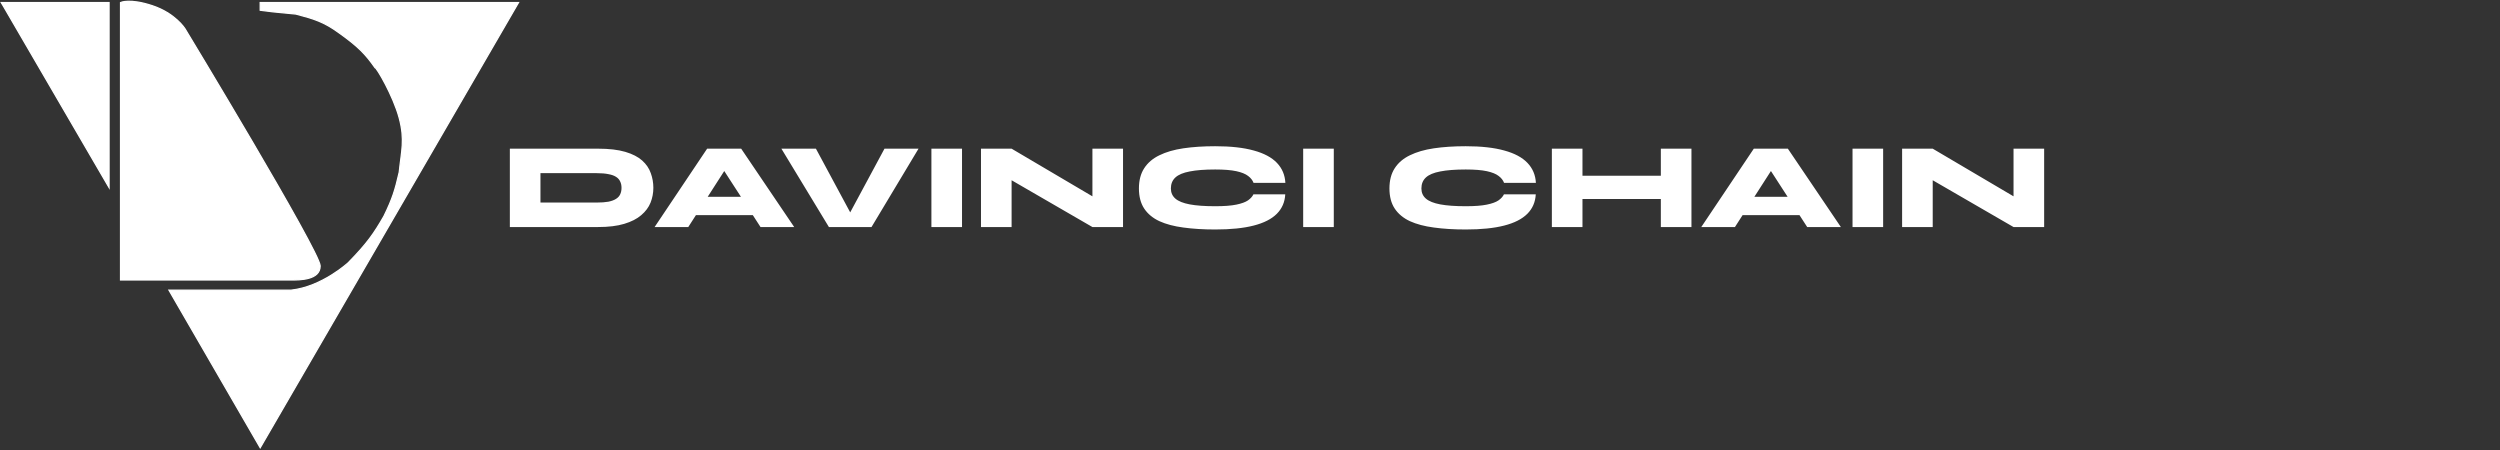 <svg width="1960" height="353" viewBox="0 0 1960 353" fill="none" xmlns="http://www.w3.org/2000/svg">
<rect x="0" y="0" width="1960" height="353" fill="#333333" stroke="none"/>
<path d="M94.5 219.515V2.015C94.5 2.015 101.5 -1.485 119.5 4.515C137.5 10.515 145 22.515 145 22.515C145 22.515 251 197.515 251 208.515C251 219.515 235 219.515 228 219.515H94.5Z" fill="white"/>
<path d="M85.5 2.015H2.5H1L2.5 4.515L85.5 147.015V2.015Z" fill="white"/>
<path d="M406.5 2.015H204V8.015L204.432 8.073C210.775 8.934 214.463 9.434 232 11.015C246.264 14.744 254.036 17.204 265.5 25.515C281.154 36.623 286.671 42.585 294 53.015C295.151 52.692 308.373 75.157 313 92.515C317.627 109.873 314.669 118.317 313 135.015C309.706 149.371 307.626 155.934 301 169.515C293.296 182.952 287.858 190.879 273 206.015C273 206.015 252.302 225.043 228 227.515H132.5L204 351.015L406.5 2.015Z" fill="white"/>
<path d="M94.5 219.515V2.015C94.5 2.015 101.5 -1.485 119.5 4.515C137.5 10.515 145 22.515 145 22.515C145 22.515 251 197.515 251 208.515C251 219.515 235 219.515 228 219.515H94.5Z" stroke="white"/>
<path d="M85.5 2.015H2.5H1L2.5 4.515L85.5 147.015V2.015Z" stroke="white"/>
<path d="M406.5 2.015H204V8.015L204.432 8.073C210.775 8.934 214.463 9.434 232 11.015C246.264 14.744 254.036 17.204 265.5 25.515C281.154 36.623 286.671 42.585 294 53.015C295.151 52.692 308.373 75.157 313 92.515C317.627 109.873 314.669 118.317 313 135.015C309.706 149.371 307.626 155.934 301 169.515C293.296 182.952 287.858 190.879 273 206.015C273 206.015 252.302 225.043 228 227.515H132.5L204 351.015L406.5 2.015Z" stroke="white"/>
<path d="M468.84 116.56C477.48 116.56 484.616 117.392 490.248 119.056C495.88 120.72 500.296 122.992 503.496 125.872C506.696 128.752 508.936 132.048 510.216 135.76C511.56 139.408 512.232 143.248 512.232 147.28C512.232 151.312 511.496 155.184 510.024 158.896C508.552 162.544 506.12 165.808 502.728 168.688C499.4 171.568 494.952 173.84 489.384 175.504C483.88 177.168 477.032 178 468.84 178H399.72V116.56H468.84ZM423.72 158.8H467.88C471.464 158.8 474.504 158.576 477 158.128C479.496 157.616 481.48 156.88 482.952 155.92C484.488 154.96 485.576 153.776 486.216 152.368C486.92 150.896 487.272 149.2 487.272 147.28C487.272 145.36 486.92 143.696 486.216 142.288C485.576 140.816 484.488 139.6 482.952 138.64C481.48 137.68 479.496 136.976 477 136.528C474.504 136.016 471.464 135.76 467.88 135.76H423.72V158.8ZM534.714 168.688V154.288H600.378V168.688H534.714ZM513.21 178L554.394 116.56H581.082L622.65 178H596.25L560.634 122.992H574.938L539.61 178H513.21ZM649.856 178L612.608 116.56H639.68L671.456 175.6H661.664L693.44 116.56H720.128L683.264 178H649.856ZM730.223 116.56H754.223V178H730.223V116.56ZM865.383 159.184L856.455 164.272V116.56H880.455V178H856.455L784.167 136.144L793.095 130.96V178H769.095V116.56H793.095L865.383 159.184ZM1007.64 152.368C1007.32 158.448 1005.11 163.536 1001.01 167.632C996.916 171.728 990.868 174.8 982.868 176.848C974.932 178.896 964.884 179.92 952.724 179.92C943.444 179.92 935.124 179.408 927.764 178.384C920.404 177.424 914.132 175.76 908.948 173.392C903.764 170.96 899.796 167.664 897.044 163.504C894.292 159.344 892.916 154.096 892.916 147.76C892.916 141.424 894.292 136.144 897.044 131.92C899.796 127.632 903.764 124.24 908.948 121.744C914.132 119.184 920.404 117.36 927.764 116.272C935.124 115.184 943.444 114.64 952.724 114.64C964.884 114.64 974.964 115.76 982.964 118C990.964 120.176 997.012 123.408 1001.11 127.696C1005.2 131.984 1007.41 137.2 1007.73 143.344H982.772C982.004 141.296 980.596 139.504 978.548 137.968C976.5 136.368 973.428 135.12 969.332 134.224C965.236 133.328 959.7 132.88 952.724 132.88C944.532 132.88 937.876 133.392 932.756 134.416C927.636 135.376 923.892 136.944 921.524 139.12C919.156 141.296 917.972 144.176 917.972 147.76C917.972 151.024 919.156 153.68 921.524 155.728C923.892 157.776 927.636 159.28 932.756 160.24C937.876 161.2 944.532 161.68 952.724 161.68C959.7 161.68 965.204 161.264 969.236 160.432C973.332 159.6 976.404 158.48 978.452 157.072C980.5 155.6 981.908 154.032 982.676 152.368H1007.64ZM1021.69 116.56H1045.69V178H1021.69V116.56ZM1204.04 152.368C1203.72 158.448 1201.51 163.536 1197.42 167.632C1193.32 171.728 1187.27 174.8 1179.27 176.848C1171.34 178.896 1161.29 179.92 1149.13 179.92C1139.85 179.92 1131.53 179.408 1124.17 178.384C1116.81 177.424 1110.54 175.76 1105.35 173.392C1100.17 170.96 1096.2 167.664 1093.45 163.504C1090.7 159.344 1089.32 154.096 1089.32 147.76C1089.32 141.424 1090.7 136.144 1093.45 131.92C1096.2 127.632 1100.17 124.24 1105.35 121.744C1110.54 119.184 1116.81 117.36 1124.17 116.272C1131.53 115.184 1139.85 114.64 1149.13 114.64C1161.29 114.64 1171.37 115.76 1179.37 118C1187.37 120.176 1193.42 123.408 1197.51 127.696C1201.61 131.984 1203.82 137.2 1204.14 143.344H1179.18C1178.41 141.296 1177 139.504 1174.95 137.968C1172.91 136.368 1169.83 135.12 1165.74 134.224C1161.64 133.328 1156.11 132.88 1149.13 132.88C1140.94 132.88 1134.28 133.392 1129.16 134.416C1124.04 135.376 1120.3 136.944 1117.93 139.12C1115.56 141.296 1114.38 144.176 1114.38 147.76C1114.38 151.024 1115.56 153.68 1117.93 155.728C1120.3 157.776 1124.04 159.28 1129.16 160.24C1134.28 161.2 1140.94 161.68 1149.13 161.68C1156.11 161.68 1161.61 161.264 1165.64 160.432C1169.74 159.6 1172.81 158.48 1174.86 157.072C1176.91 155.6 1178.31 154.032 1179.08 152.368H1204.04ZM1237.2 137.776H1304.79V156.016H1237.2V137.776ZM1302.1 116.56H1326.1V178H1302.1V116.56ZM1216.66 116.56H1240.66V178H1216.66V116.56ZM1355.31 168.688V154.288H1420.97V168.688H1355.31ZM1333.8 178L1374.99 116.56H1401.68L1443.24 178H1416.84L1381.23 122.992H1395.53L1360.2 178H1333.8ZM1452.38 116.56H1476.38V178H1452.38V116.56ZM1587.54 159.184L1578.61 164.272V116.56H1602.61V178H1578.61L1506.32 136.144L1515.25 130.96V178H1491.25V116.56H1515.25L1587.54 159.184Z" fill="white"/>
</svg>
